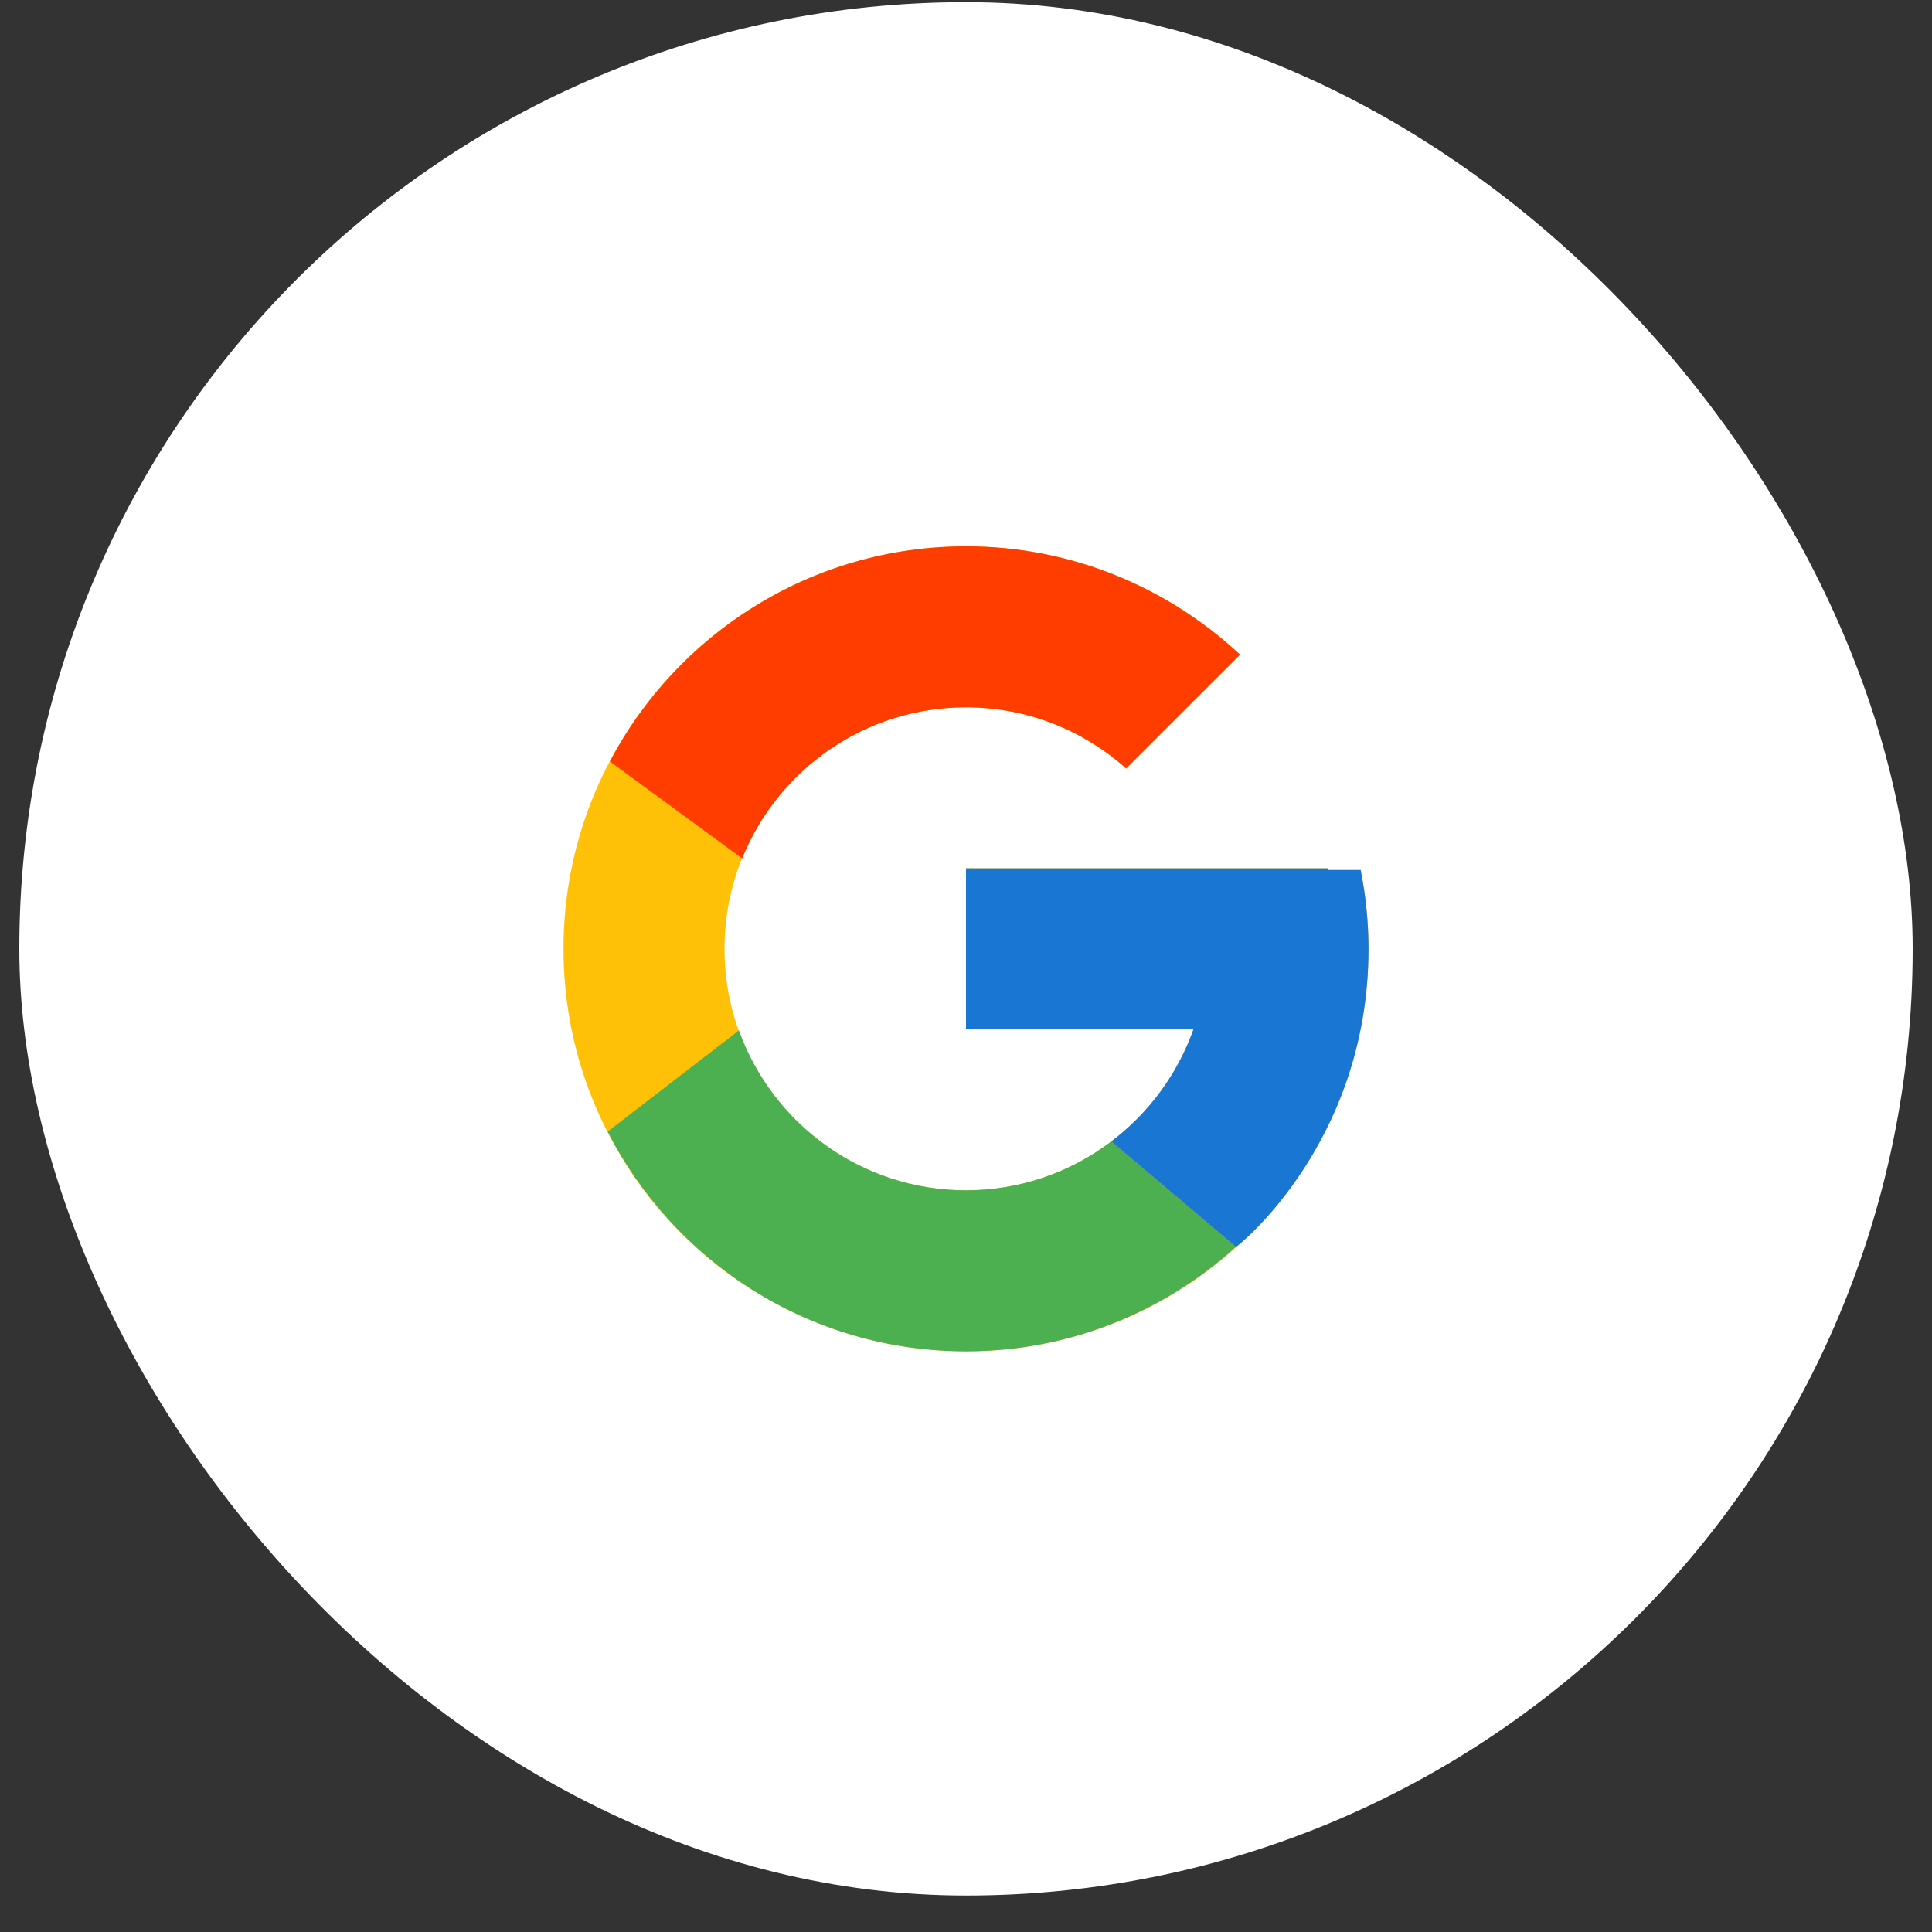 <svg width="50" height="50" viewBox="0 0 50 50" fill="none" xmlns="http://www.w3.org/2000/svg">
<rect x="0" y="0" width="50" height="50" fill="#333333" stroke="none"/>
<rect x="0.5" y="0.056" width="49" height="49" rx="24.5" fill="white"/>
<path d="M35.214 22.515H34.375V22.472H25V26.639H30.887C30.028 29.064 27.72 30.805 25 30.805C21.549 30.805 18.75 28.007 18.75 24.555C18.75 21.104 21.549 18.305 25 18.305C26.593 18.305 28.043 18.906 29.146 19.888L32.093 16.942C30.232 15.208 27.744 14.139 25 14.139C19.247 14.139 14.583 18.803 14.583 24.555C14.583 30.308 19.247 34.972 25 34.972C30.753 34.972 35.417 30.308 35.417 24.555C35.417 23.857 35.345 23.175 35.214 22.515Z" fill="#FFC107"/>
<path d="M15.784 19.707L19.207 22.217C20.133 19.924 22.376 18.305 25 18.305C26.593 18.305 28.043 18.906 29.146 19.888L32.093 16.942C30.232 15.208 27.744 14.139 25 14.139C20.999 14.139 17.529 16.398 15.784 19.707Z" fill="#FF3D00"/>
<path d="M25 34.972C27.691 34.972 30.135 33.943 31.984 32.268L28.76 29.54C27.679 30.362 26.358 30.807 25 30.805C22.291 30.805 19.99 29.078 19.123 26.667L15.727 29.284C17.451 32.658 20.952 34.972 25 34.972Z" fill="#4CAF50"/>
<path d="M35.214 22.516H34.375V22.473H25V26.639H30.887C30.476 27.794 29.736 28.802 28.758 29.541L28.76 29.54L31.984 32.268C31.756 32.475 35.417 29.764 35.417 24.556C35.417 23.858 35.345 23.176 35.214 22.516Z" fill="#1976D2"/>
</svg>
